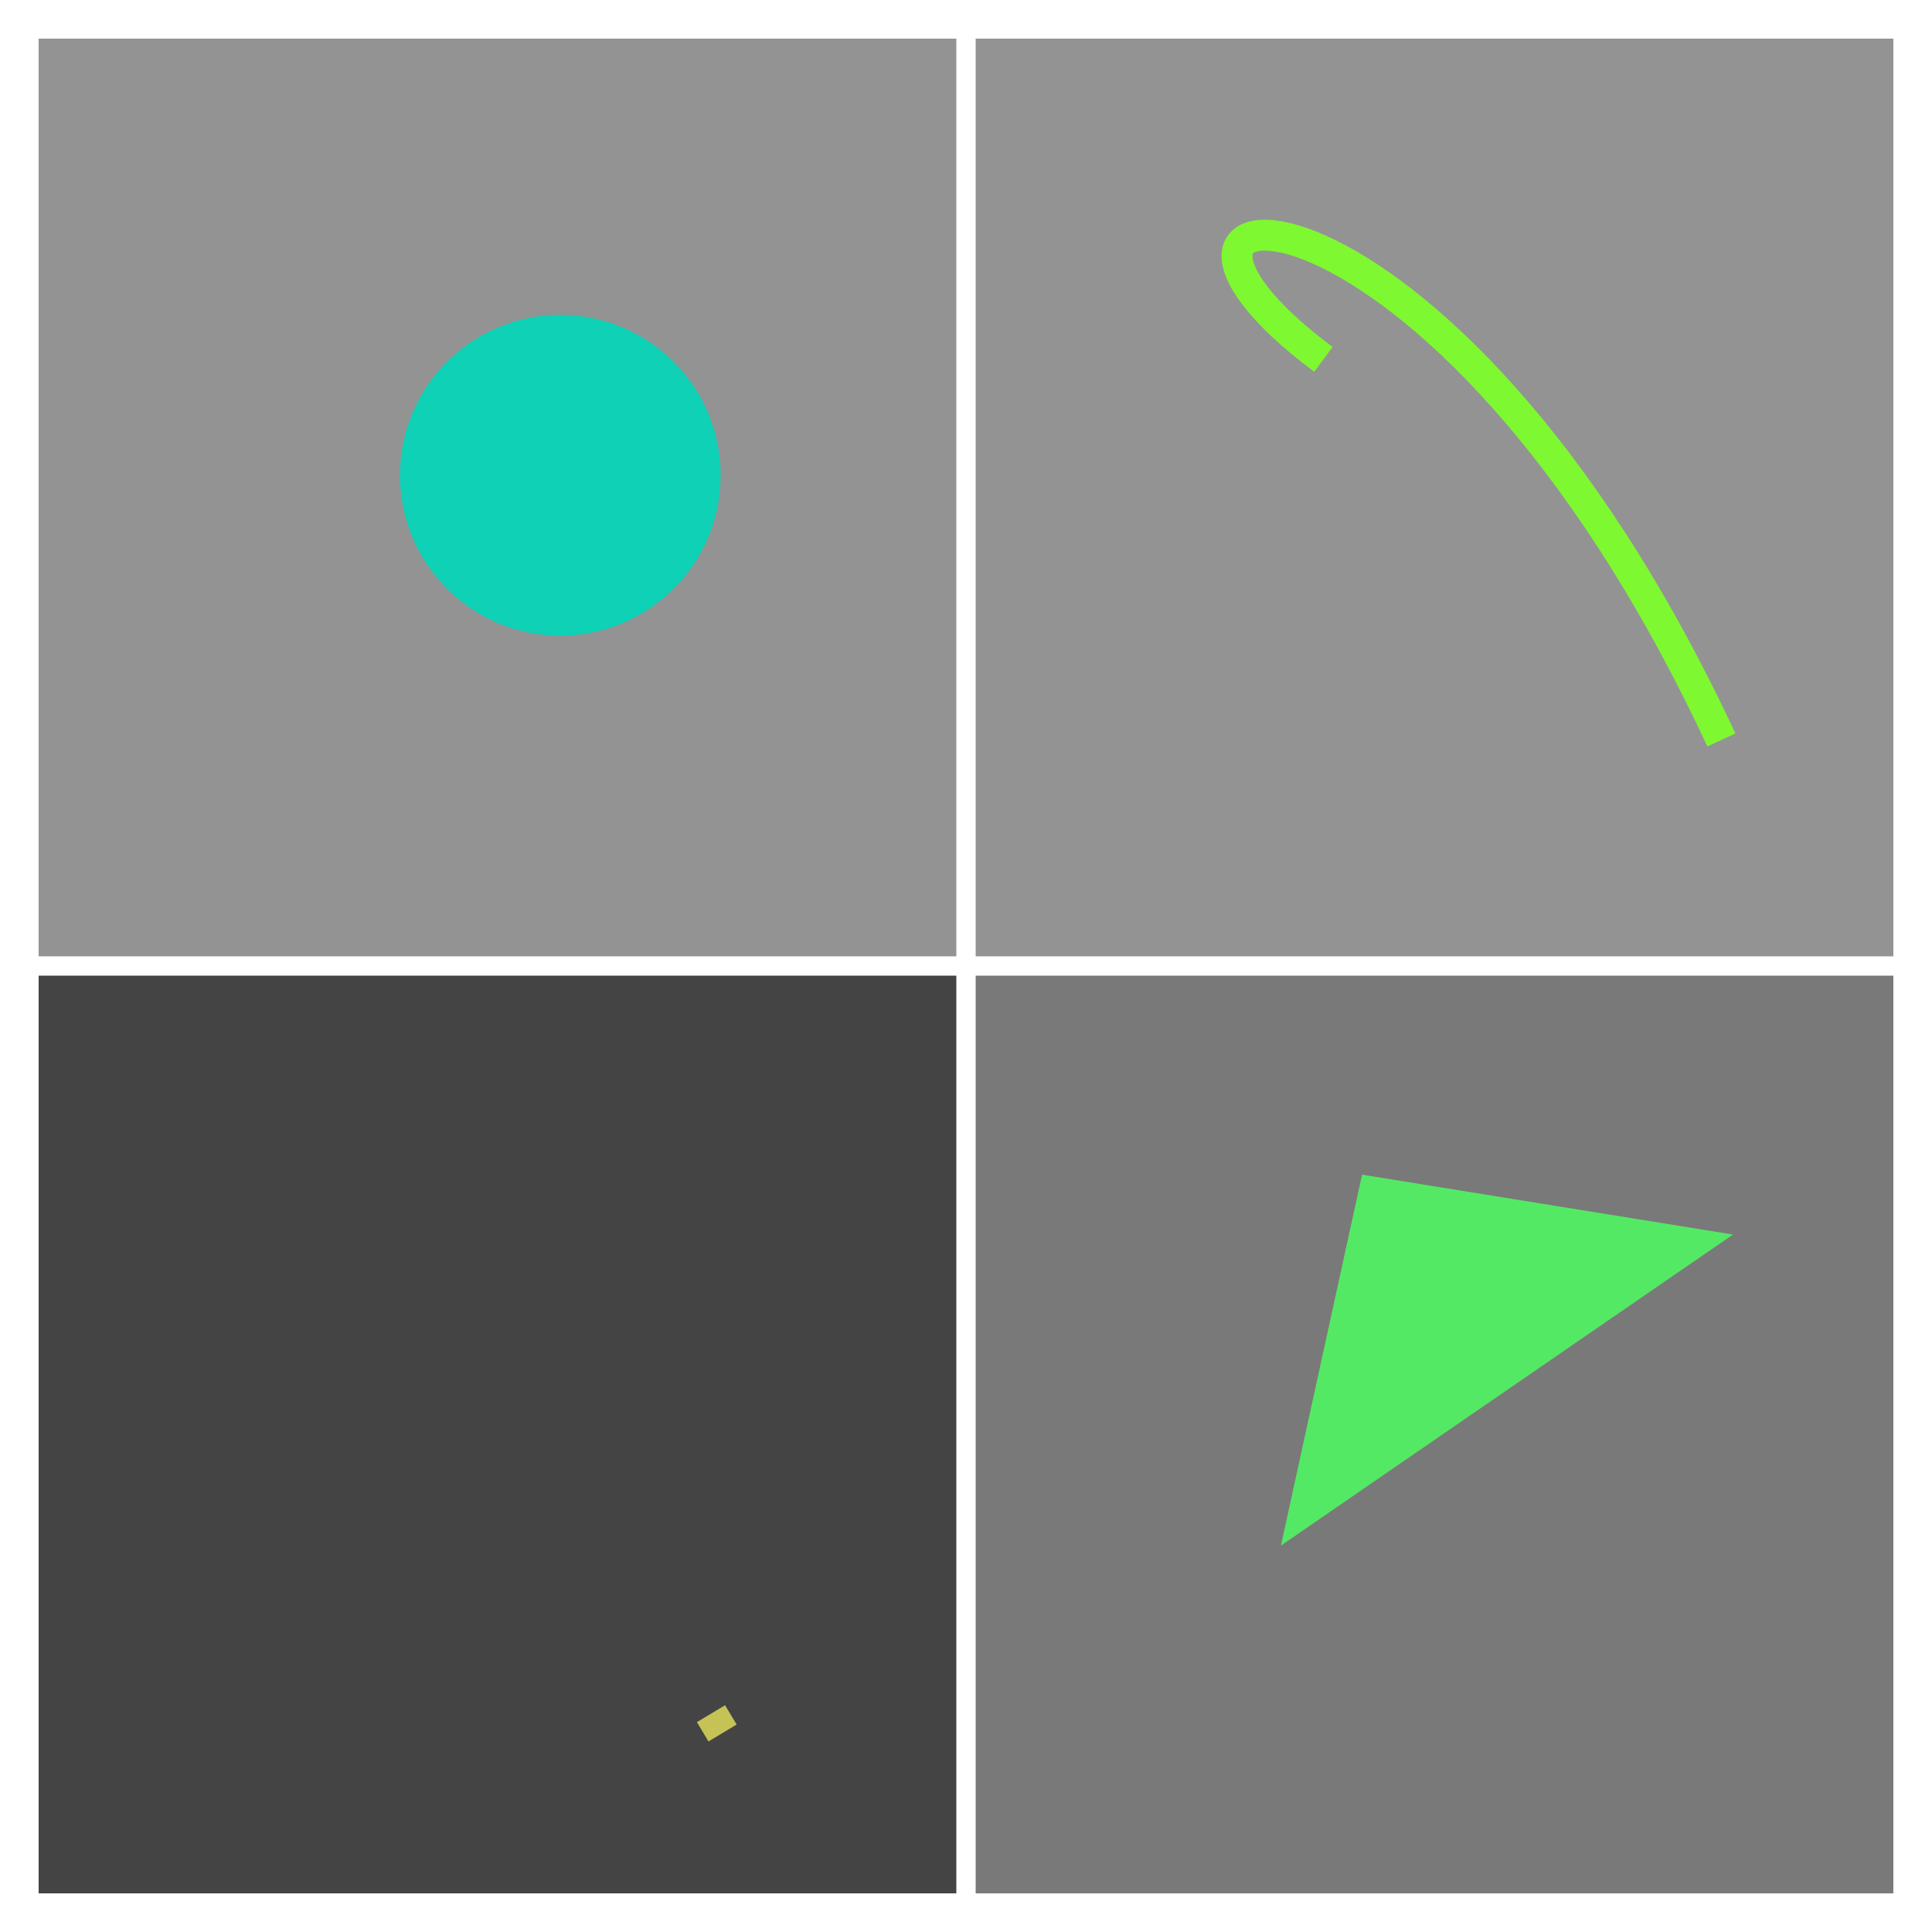 <?xml version="1.0" encoding="UTF-8"?>
<svg xmlns="http://www.w3.org/2000/svg" xmlns:xlink="http://www.w3.org/1999/xlink" width="500pt" height="500pt" viewBox="0 0 500 500" version="1.1">
<rect x="0" y="0" width="500" height="500" fill="#333333" stroke="none"/>
<defs>
<clipPath id="clip1">
  <rect x="0" y="0" width="500" height="500"/>
</clipPath>
<g id="surface6" clip-path="url(#clip1)">
<path style=" stroke:none;fill-rule:nonzero;fill:rgb(57.7%,57.7%,57.7%);fill-opacity:1;" d="M 0 0 L 250 0 L 250 250 L 0 250 Z M 0 0 "/>
<path style=" stroke:none;fill-rule:nonzero;fill:rgb(57.7%,57.7%,57.7%);fill-opacity:1;" d="M 250 0 L 500 0 L 500 250 L 250 250 Z M 250 0 "/>
<path style=" stroke:none;fill-rule:nonzero;fill:rgb(47.3%,47.3%,47.3%);fill-opacity:1;" d="M 250 250 L 500 250 L 500 500 L 250 500 Z M 250 250 "/>
<path style=" stroke:none;fill-rule:nonzero;fill:rgb(26.7%,26.7%,26.7%);fill-opacity:1;" d="M 0 250 L 250 250 L 250 500 L 0 500 Z M 0 250 "/>
<path style=" stroke:none;fill-rule:nonzero;fill:rgb(5.8%,81.7%,71.4%);fill-opacity:1;" d="M 186.5 123 C 186.5 145.918 167.918 164.5 145 164.5 C 122.082 164.5 103.5 145.918 103.5 123 C 103.5 100.082 122.082 81.5 145 81.5 C 167.918 81.5 186.5 100.082 186.5 123 C 186.5 145.918 167.918 164.5 145 164.5 C 122.082 164.5 103.5 145.918 103.5 123 C 103.5 100.082 122.082 81.5 145 81.5 C 167.918 81.5 186.5 100.082 186.5 123 "/>
<path style="fill:none;stroke-width:0.016;stroke-linecap:butt;stroke-linejoin:miter;stroke:rgb(49.6%,97.2%,19.1%);stroke-opacity:1;stroke-miterlimit:10;" d="M 0.891 0.383 C 0.744 0.068 0.552 0.087 0.685 0.186 " transform="matrix(500,0,0,500,0,0)"/>
<path style=" stroke:none;fill-rule:nonzero;fill:rgb(32.9%,91.4%,39.1%);fill-opacity:1;" d="M 448.5 319.5 L 352.5 304 L 331.5 400 L 448.5 319.5 "/>
<path style="fill:none;stroke-width:0.017;stroke-linecap:butt;stroke-linejoin:miter;stroke:rgb(77%,76.1%,33.8%);stroke-opacity:1;stroke-miterlimit:10;" d="M 0.374 0.897 L 0.368 0.887 " transform="matrix(500,0,0,500,0,0)"/>
<path style="fill:none;stroke-width:0.04;stroke-linecap:butt;stroke-linejoin:miter;stroke:rgb(100%,100%,100%);stroke-opacity:1;stroke-miterlimit:10;" d="M 0 0 L 0 1 " transform="matrix(500,0,0,500,0,0)"/>
<path style="fill:none;stroke-width:0.01;stroke-linecap:butt;stroke-linejoin:miter;stroke:rgb(100%,100%,100%);stroke-opacity:1;stroke-miterlimit:10;" d="M 0.5 0 L 0.5 1 " transform="matrix(500,0,0,500,0,0)"/>
<path style="fill:none;stroke-width:0.04;stroke-linecap:butt;stroke-linejoin:miter;stroke:rgb(100%,100%,100%);stroke-opacity:1;stroke-miterlimit:10;" d="M 1 0 L 1 1 " transform="matrix(500,0,0,500,0,0)"/>
<path style="fill:none;stroke-width:0.04;stroke-linecap:butt;stroke-linejoin:miter;stroke:rgb(100%,100%,100%);stroke-opacity:1;stroke-miterlimit:10;" d="M 0 0 L 1 0 " transform="matrix(500,0,0,500,0,0)"/>
<path style="fill:none;stroke-width:0.01;stroke-linecap:butt;stroke-linejoin:miter;stroke:rgb(100%,100%,100%);stroke-opacity:1;stroke-miterlimit:10;" d="M 0 0.5 L 1 0.5 " transform="matrix(500,0,0,500,0,0)"/>
<path style="fill:none;stroke-width:0.04;stroke-linecap:butt;stroke-linejoin:miter;stroke:rgb(100%,100%,100%);stroke-opacity:1;stroke-miterlimit:10;" d="M 0 1 L 1 1 " transform="matrix(500,0,0,500,0,0)"/>
</g>
</defs>
<g id="surface3">
<use xlink:href="#surface6"/>
</g>
</svg>
